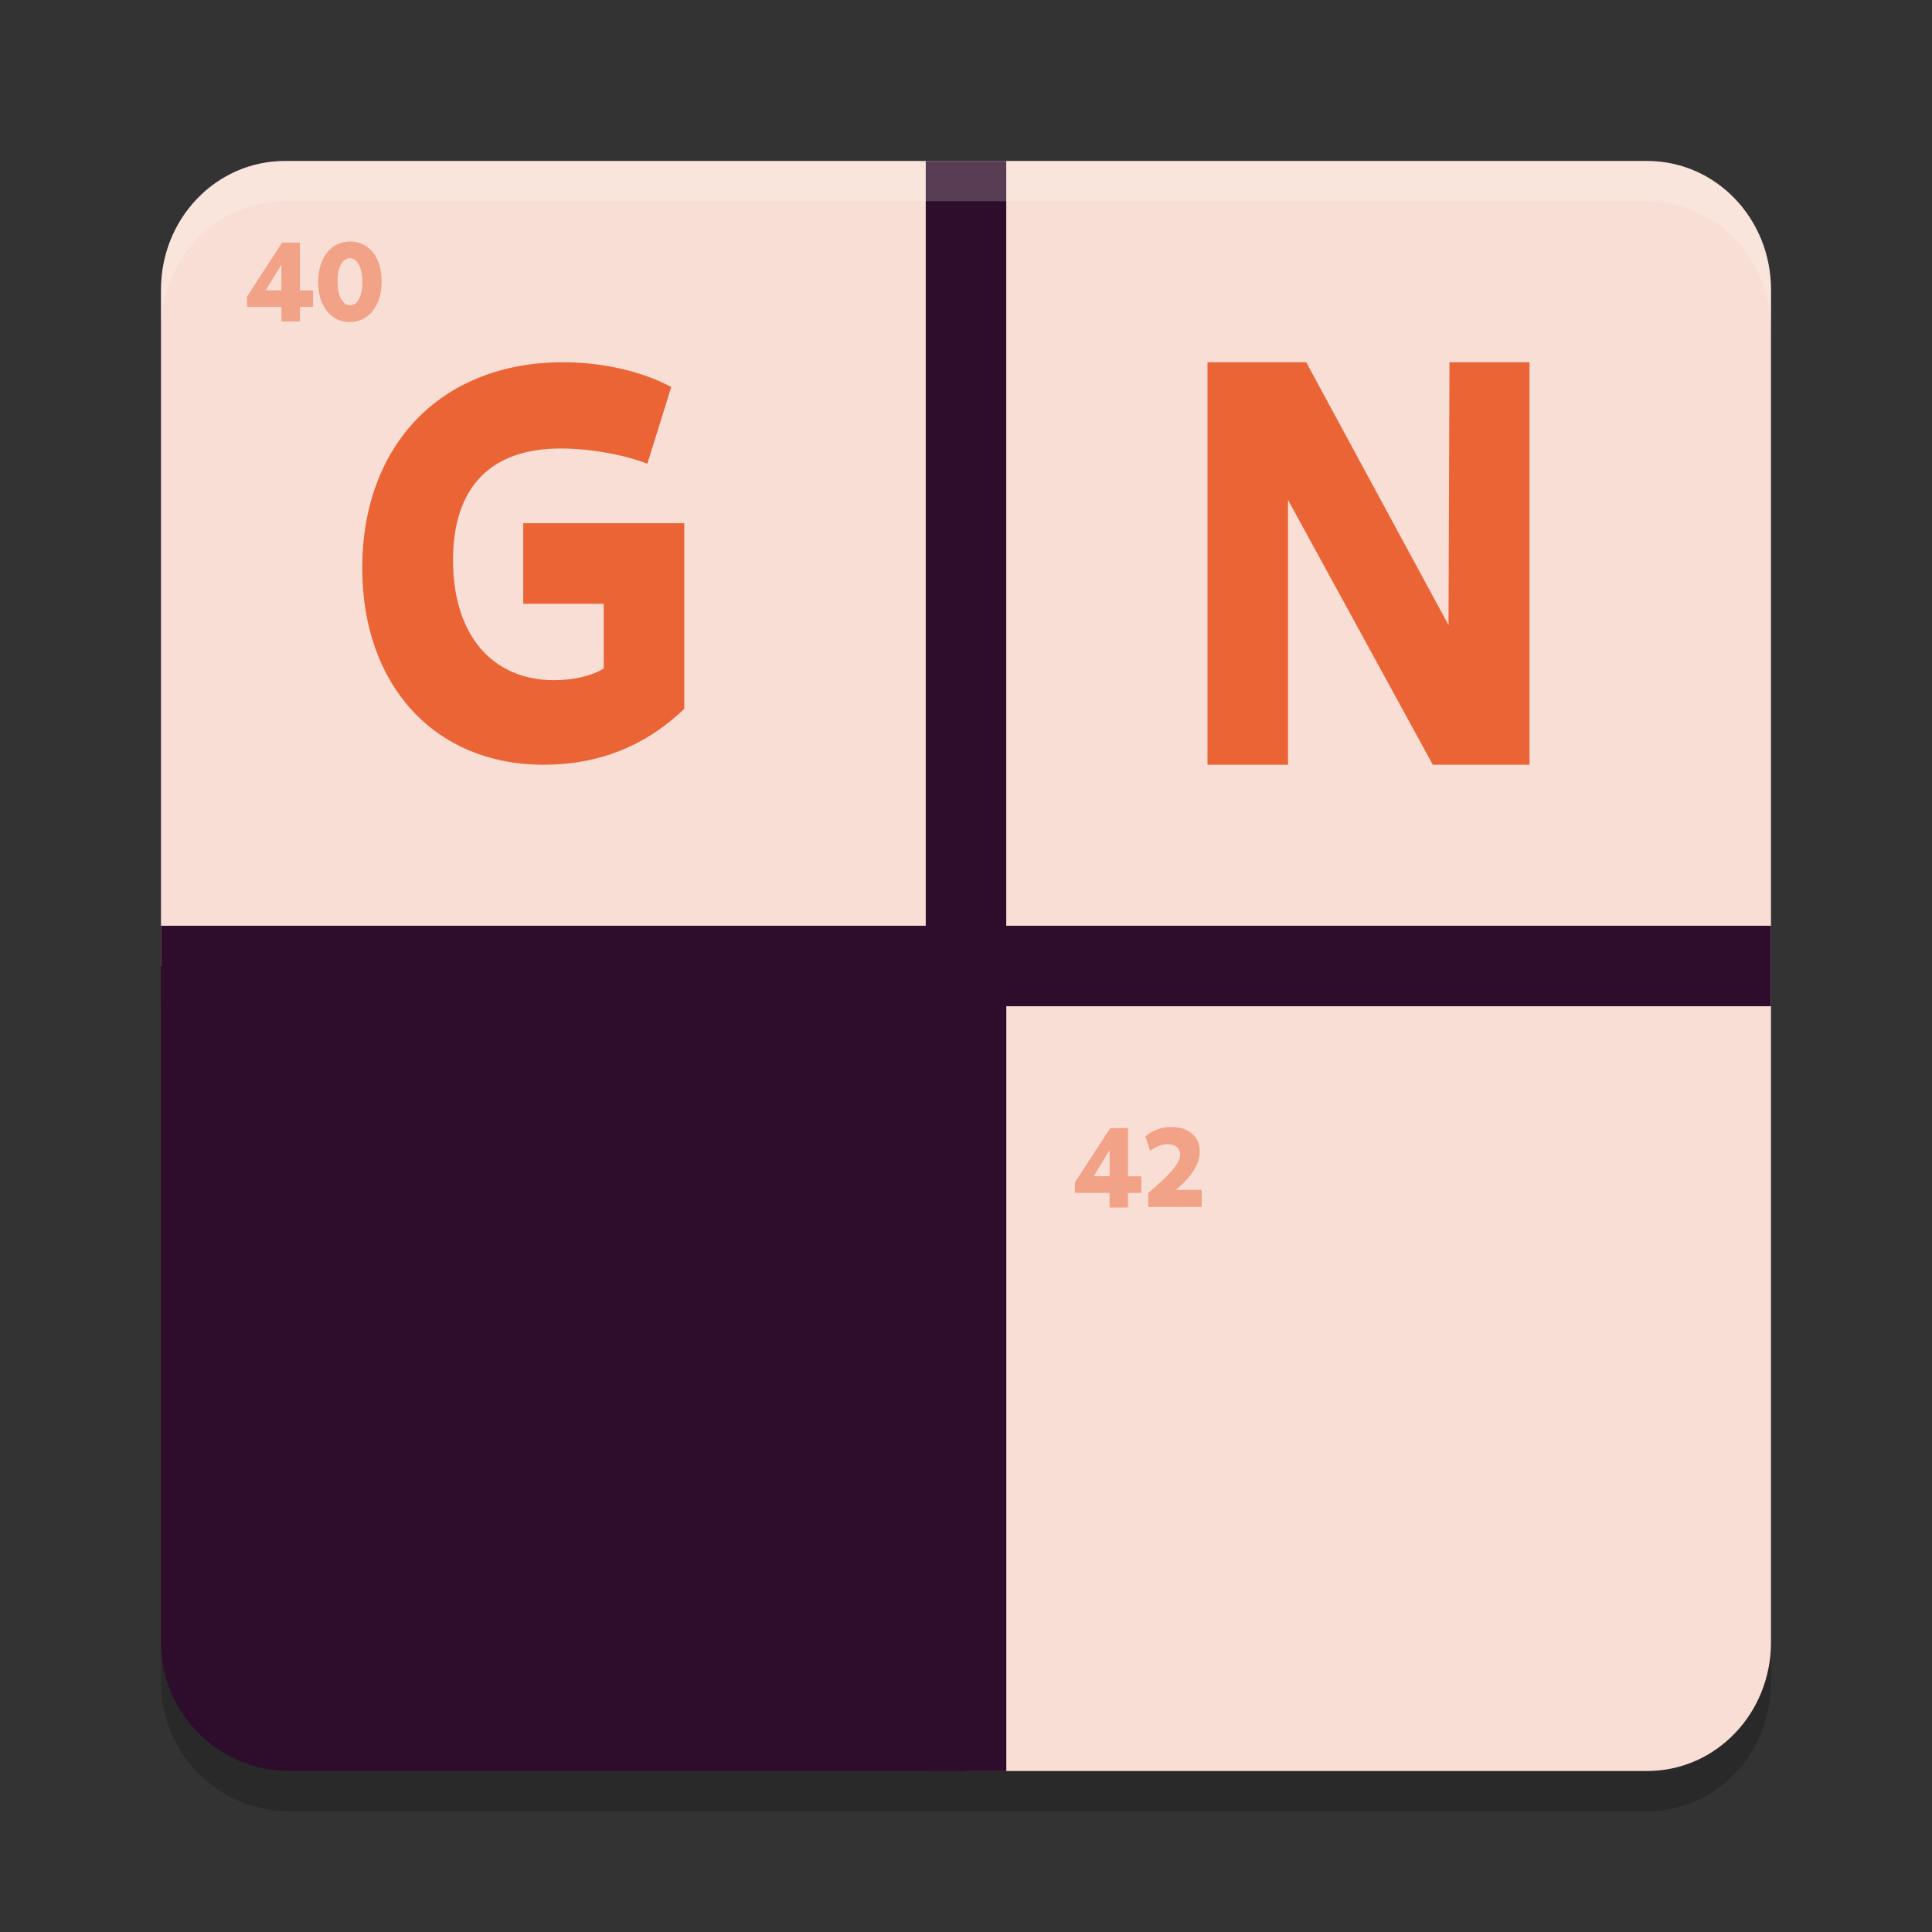 <svg xmlns="http://www.w3.org/2000/svg" width="48" height="48" version="1.1">
 <rect width="100%" height="100%" fill="#333333" stroke="none"/>
 <path style="opacity:0.2" d="M 7.076,5 C 5.371,5 4,6.426 4,8.199 V 26 41.801 C 4,43.574 5.426,45 7.199,45 H 21.6 24 25 40.924 C 42.629,45 44,43.574 44,41.801 V 8.199 C 44,6.426 42.629,5 40.924,5 Z"/>
 <path style="fill:#f9ded5" d="M 7.077,4 C 5.372,4 4,5.427 4,7.2 V 24 H 24 V 44 H 40.923 C 42.628,44 44,42.573 44,40.8 V 7.2 C 44,5.427 42.628,4 40.923,4 Z"/>
 <path style="fill:#2e0c2b" d="M 23,4 V 23 H 4 v 2 h 19 v 19 h 2 V 25 H 44 V 23 H 25 V 4 Z"/>
 <path style="fill:#ea6436" d="m 30,9 v 10 h 2 V 12.419 L 35.598,19 H 38 V 9 H 36.012 L 35.988,15.531 32.452,9 Z"/>
 <path style="fill:#ea6436" d="M 13.99,9 C 10.945,9 9,11.072 9,14.111 9,17.038 10.809,19 13.507,19 14.87,19 16.034,18.537 17,17.612 V 13 h -4 v 2 h 2 v 1.61 c -0.302,0.183 -0.753,0.289 -1.232,0.289 -1.548,0 -2.513,-1.134 -2.513,-2.982 0,-1.807 0.929,-2.774 2.674,-2.774 0.731,0 1.584,0.154 2.154,0.378 L 16.677,9.615 C 15.947,9.224 14.969,9 13.99,9 Z"/>
 <path style="fill:#f2a287" d="m 29.106,28 c -0.245,0 -0.467,0.078 -0.649,0.234 l 0.119,0.358 c 0.152,-0.11 0.302,-0.165 0.437,-0.165 0.187,0 0.306,0.104 0.306,0.256 0,0.242 -0.301,0.536 -0.792,0.959 v 0.344 h 1.329 v -0.423 h -0.645 c 0.398,-0.33 0.597,-0.647 0.597,-0.957 0,-0.366 -0.277,-0.606 -0.702,-0.606 z m -1.523,0.028 -0.878,1.351 v 0.258 h 0.862 V 30 h 0.458 v -0.363 h 0.332 v -0.411 l -0.332,-0.002 V 28.028 Z m -0.015,0.546 v 0.649 l -0.394,-0.002 z"/>
 <path style="fill:#f2a287" d="M 8.702,6 C 8.226,6 7.904,6.404 7.904,7.008 7.904,7.602 8.219,8 8.688,8 9.162,8 9.482,7.596 9.482,6.989 9.482,6.395 9.168,6 8.702,6 Z M 7.008,6.027 6.137,7.369 v 0.256 H 6.993 V 7.986 H 7.45 V 7.625 h 0.328 V 7.216 l -0.328,-0.001 V 6.027 Z m 1.684,0.387 c 0.185,0 0.312,0.238 0.312,0.598 0,0.343 -0.124,0.573 -0.305,0.573 -0.191,0 -0.314,-0.238 -0.314,-0.594 0,-0.347 0.124,-0.577 0.308,-0.577 z M 6.993,6.569 V 7.213 L 6.603,7.211 Z m 0,0"/>
 <path style="fill:#2e0c2b" d="M 4,24 V 40.8 C 4,42.573 5.427,44 7.2,44 H 21.6 25 V 40.8 24 Z"/>
 <path style="fill:#ffffff;opacity:0.2" d="M 7.076 4 C 5.371 4 4 5.426 4 7.199 L 4 8.199 C 4 6.426 5.371 5 7.076 5 L 40.924 5 C 42.629 5 44 6.426 44 8.199 L 44 7.199 C 44 5.426 42.629 4 40.924 4 L 7.076 4 z"/>
</svg>
